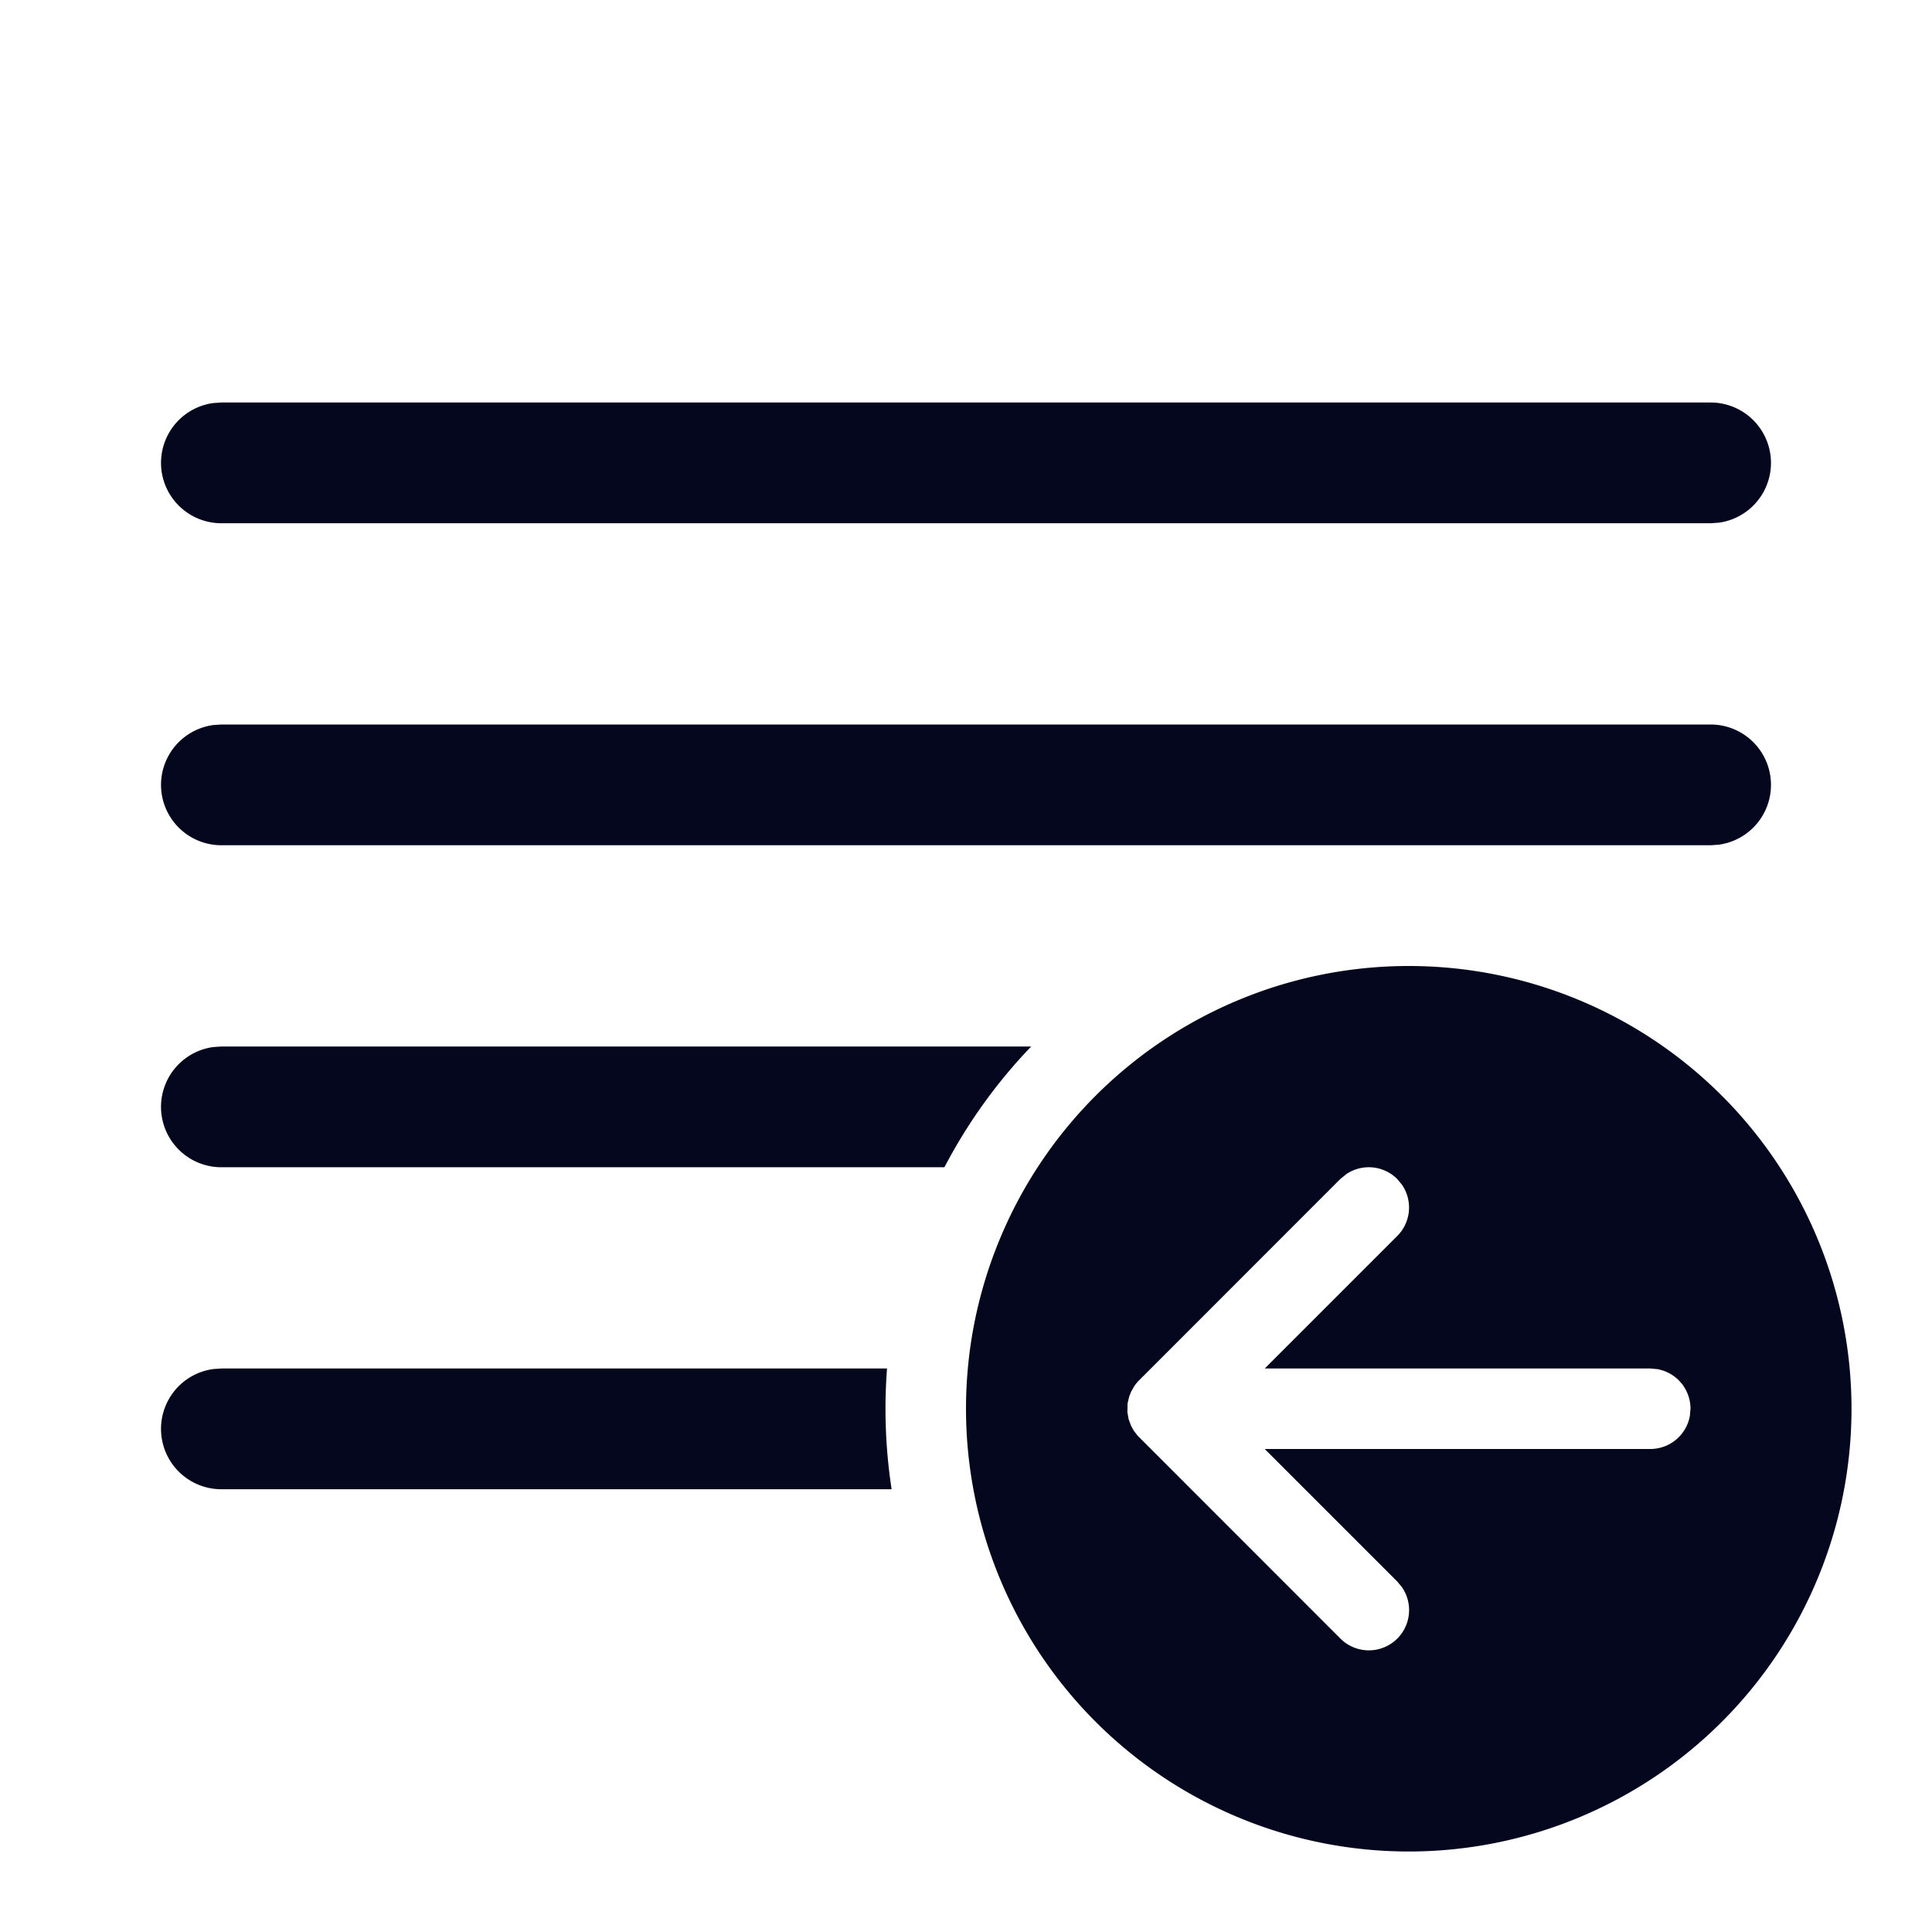 <svg xmlns="http://www.w3.org/2000/svg" width="24" height="24" fill="none"><path fill="#04071E" d="M17.5 12a5.5 5.5 0 1 1 0 11 5.5 5.5 0 0 1 0-11m-.78 2.589-.07.057-2.516 2.517-.04.05-.044.077-.023.059-.02.085-.002.11.015.086.03.08.033.061.051.066 2.516 2.517a.5.5 0 0 0 .765-.638l-.058-.07L15.711 18H20.5a.5.5 0 0 0 .492-.41L21 17.5a.5.5 0 0 0-.41-.492L20.5 17h-4.789l1.646-1.646a.5.5 0 0 0 .058-.638l-.058-.07a.5.5 0 0 0-.638-.057M11.018 17H2.75l-.102.007A.75.75 0 0 0 2.75 18.5h8.326a6.6 6.6 0 0 1-.057-1.5m.713-2.5H2.75a.75.75 0 0 1-.102-1.493L2.75 13h10.06c-.427.444-.79.949-1.078 1.5M21.25 9H2.75l-.102.007A.75.75 0 0 0 2.75 10.5h18.5l.102-.007A.75.75 0 0 0 21.25 9m0-4H2.75l-.102.007A.75.75 0 0 0 2.75 6.5h18.5l.102-.007A.75.75 0 0 0 21.25 5"/></svg>